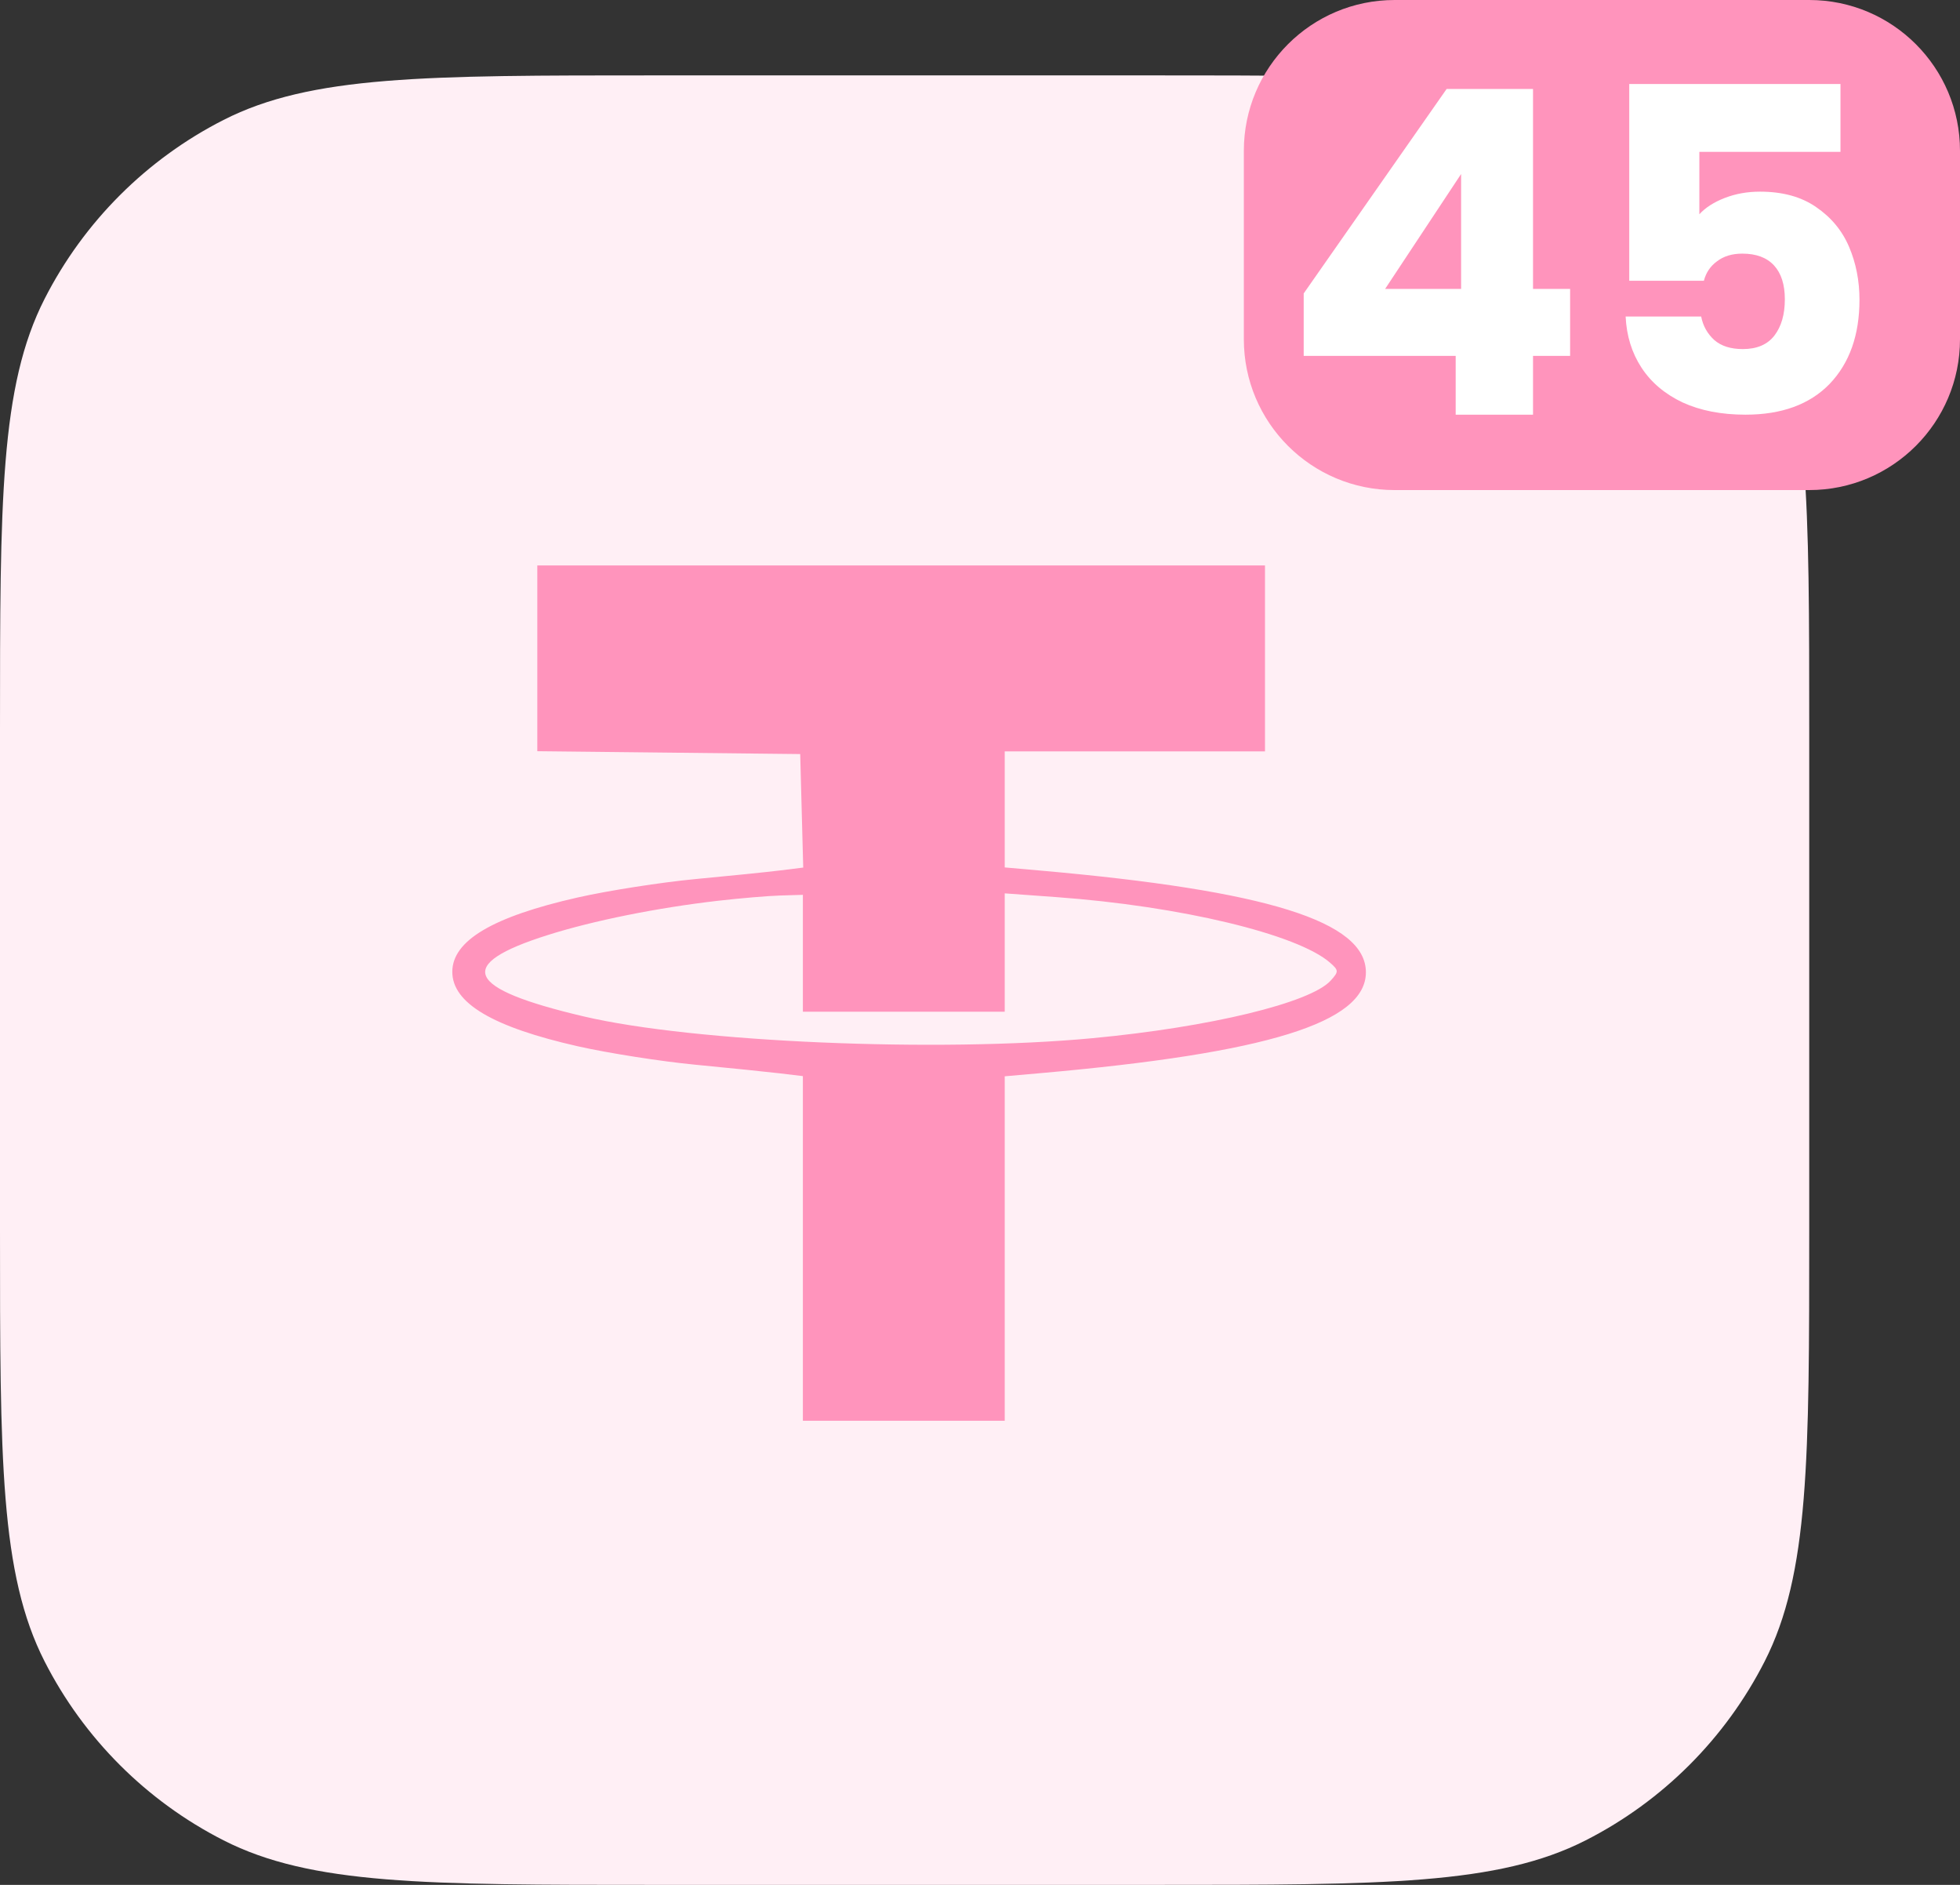 <svg width="52" height="50" viewBox="0 0 52 50" fill="none" xmlns="http://www.w3.org/2000/svg">
<rect x="0" y="0" width="52" height="50" fill="#333333" stroke="none"/>
<path d="M0 19.371C0 13.291 0 10.251 1.183 7.928C2.224 5.885 3.885 4.224 5.928 3.183C8.251 2 11.291 2 17.371 2H30.629C36.709 2 39.749 2 42.072 3.183C44.115 4.224 45.776 5.885 46.817 7.928C48 10.251 48 13.291 48 19.371V32.629C48 38.709 48 41.749 46.817 44.072C45.776 46.115 44.115 47.776 42.072 48.817C39.749 50 36.709 50 30.629 50H17.371C11.291 50 8.251 50 5.928 48.817C3.885 47.776 2.224 46.115 1.183 44.072C0 41.749 0 38.709 0 32.629V19.371Z" fill="#FFEFF5"/>
<path fill-rule="evenodd" clip-rule="evenodd" d="M33.561 19.932V17.466V15H23.908H14.255V17.464V19.927L17.742 19.965L21.23 20.003L21.27 21.508L21.31 23.014L20.706 23.089C20.375 23.13 19.36 23.234 18.451 23.319C17.543 23.405 16.139 23.624 15.332 23.806C13.072 24.317 12 24.952 12 25.78C12 26.609 13.072 27.244 15.331 27.755C16.139 27.937 17.542 28.157 18.451 28.244C19.36 28.331 20.372 28.435 20.702 28.474L21.301 28.546V33.117V37.688H23.978H26.656V33.12V28.551L27.607 28.467C33.627 27.936 36.238 27.126 36.238 25.792C36.238 24.443 33.621 23.625 27.607 23.094L26.656 23.01V21.471V19.932H30.108H33.561ZM14.532 24.804C15.746 24.42 17.434 24.081 19.046 23.895C19.627 23.828 20.372 23.765 20.702 23.755L21.301 23.737V25.287V26.837H23.978H26.656V25.268V23.698L28.03 23.798C31.317 24.036 34.425 24.781 35.288 25.538C35.519 25.74 35.52 25.774 35.304 26.012C34.77 26.602 32.098 27.248 28.981 27.54C24.877 27.925 18.407 27.648 15.489 26.963C12.334 26.222 12.052 25.587 14.532 24.804Z" fill="#FF94BC"/>
<path d="M33 4C33 1.791 34.791 0 37 0H48C50.209 0 52 1.791 52 4V9C52 11.209 50.209 13 48 13H37C34.791 13 33 11.209 33 9V4Z" fill="#FF94BC"/>
<path d="M34.588 9.44V7.784L38.38 2.36H40.672V7.664H41.656V9.44H40.672V11H38.62V9.44H34.588ZM38.764 4.616L36.748 7.664H38.764V4.616ZM48.829 4.028H45.085V5.684C45.245 5.508 45.469 5.364 45.757 5.252C46.045 5.14 46.357 5.084 46.693 5.084C47.293 5.084 47.789 5.22 48.181 5.492C48.581 5.764 48.873 6.116 49.057 6.548C49.241 6.98 49.333 7.448 49.333 7.952C49.333 8.888 49.069 9.632 48.541 10.184C48.013 10.728 47.269 11 46.309 11C45.669 11 45.113 10.892 44.641 10.676C44.169 10.452 43.805 10.144 43.549 9.752C43.293 9.36 43.153 8.908 43.129 8.396H45.133C45.181 8.644 45.297 8.852 45.481 9.02C45.665 9.18 45.917 9.26 46.237 9.26C46.613 9.26 46.893 9.14 47.077 8.9C47.261 8.66 47.353 8.34 47.353 7.94C47.353 7.548 47.257 7.248 47.065 7.04C46.873 6.832 46.593 6.728 46.225 6.728C45.953 6.728 45.729 6.796 45.553 6.932C45.377 7.06 45.261 7.232 45.205 7.448H43.225V2.228H48.829V4.028Z" fill="white"/>
</svg>
